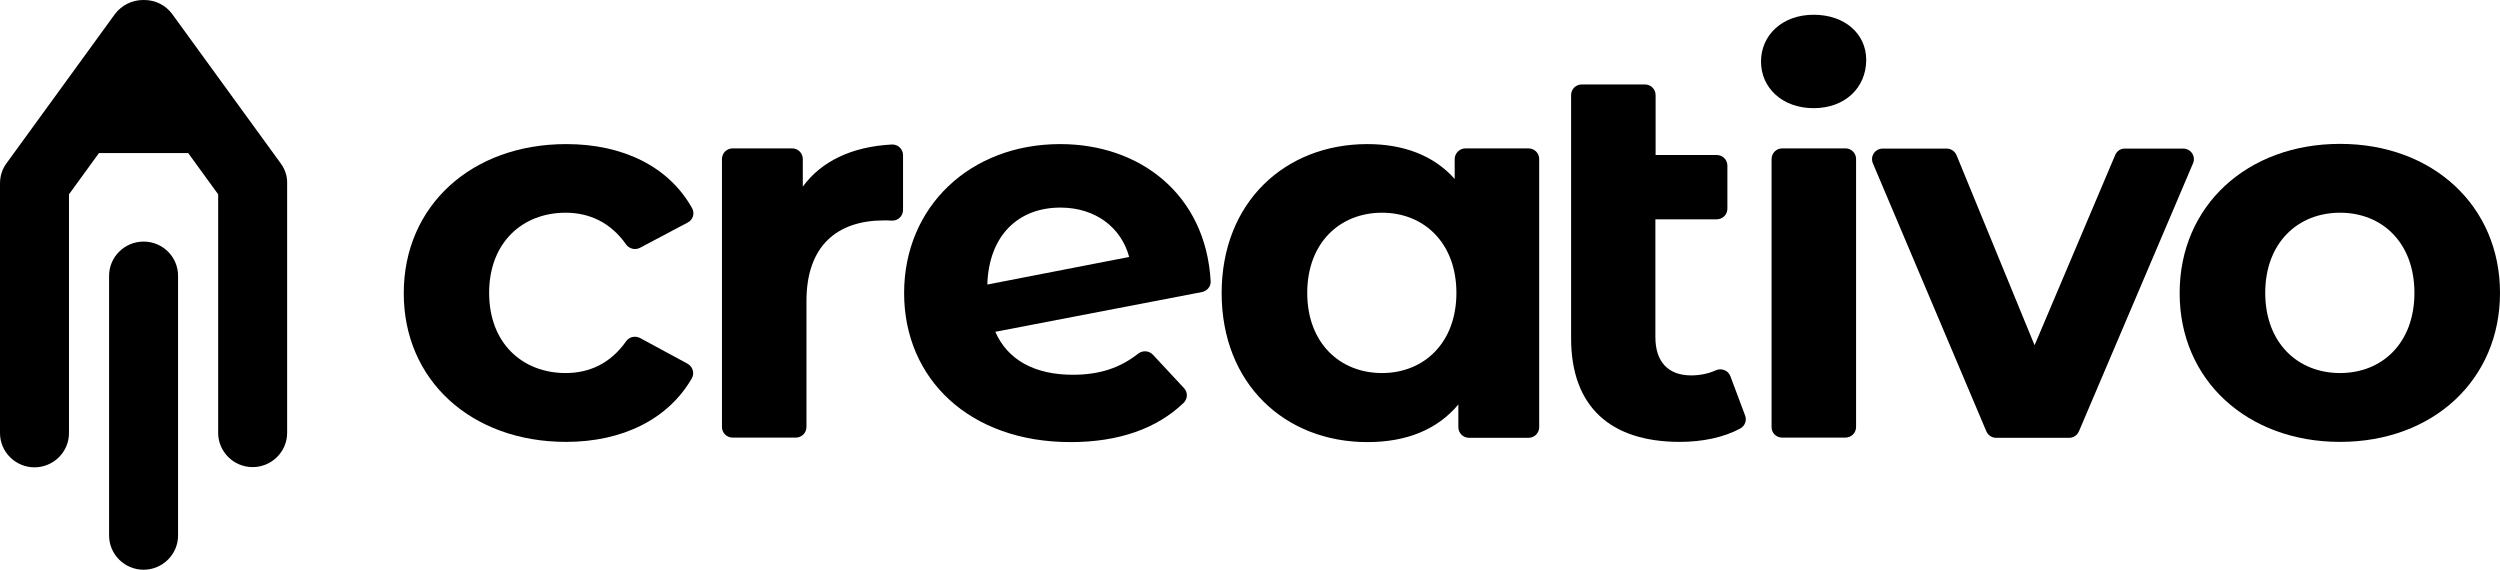 <svg xmlns="http://www.w3.org/2000/svg" viewBox="0 0 294 67" fill="currentColor"><path d="M66.573 51.966C73.266 51.966 78.615 49.251 81.353 44.499C81.707 43.896 81.479 43.117 80.846 42.765L75.268 39.748C74.685 39.446 73.975 39.622 73.62 40.15C71.795 42.739 69.311 43.871 66.522 43.871C61.477 43.871 57.522 40.401 57.522 34.443C57.522 28.485 61.477 25.015 66.522 25.015C69.311 25.015 71.82 26.172 73.62 28.736C74.001 29.264 74.685 29.44 75.268 29.138L80.871 26.172C81.505 25.845 81.733 25.066 81.378 24.462C78.665 19.61 73.291 16.945 66.598 16.945C55.444 16.945 47.483 24.211 47.483 34.468C47.458 44.7 55.418 51.966 66.573 51.966Z" fill="currentColor"/><path d="M94.409 21.948V18.705C94.409 18.001 93.851 17.448 93.141 17.448H86.169C85.46 17.448 84.902 18.001 84.902 18.705V50.206C84.902 50.91 85.46 51.463 86.169 51.463H93.572C94.282 51.463 94.84 50.91 94.84 50.206V35.398C94.84 28.887 98.465 25.92 103.966 25.92C104.27 25.92 104.574 25.92 104.853 25.945C105.589 25.995 106.197 25.417 106.197 24.688V18.252C106.197 17.523 105.589 16.945 104.853 16.995C100.214 17.246 96.614 18.931 94.409 21.948Z" fill="currentColor"/><path d="M126.174 44.072C121.712 44.072 118.518 42.362 117.047 39.019L141.359 34.343C141.968 34.217 142.424 33.664 142.373 33.06C141.79 22.853 134.058 16.945 124.678 16.945C114.107 16.945 106.324 24.286 106.324 34.468C106.324 44.575 114.031 51.991 125.895 51.991C131.548 51.991 136.036 50.407 139.179 47.391C139.686 46.913 139.711 46.133 139.23 45.631L135.579 41.709C135.123 41.231 134.388 41.181 133.855 41.583C131.751 43.242 129.368 44.072 126.174 44.072ZM124.703 24.412C128.836 24.412 131.853 26.75 132.791 30.219L116.109 33.462C116.287 27.705 119.735 24.412 124.703 24.412Z" fill="currentColor"/><path d="M171.071 18.705V21.043C168.587 18.252 165.012 16.945 160.804 16.945C151.12 16.945 143.666 23.783 143.666 34.468C143.666 45.153 151.12 51.991 160.804 51.991C165.392 51.991 169.018 50.533 171.502 47.566V50.231C171.502 50.935 172.06 51.488 172.77 51.488H179.741C180.451 51.488 181.009 50.935 181.009 50.231V18.705C181.009 18.001 180.451 17.448 179.741 17.448H172.339C171.654 17.448 171.071 18.026 171.071 18.705ZM162.528 43.871C157.559 43.871 153.731 40.326 153.731 34.443C153.731 28.56 157.559 25.015 162.528 25.015C167.446 25.015 171.274 28.56 171.274 34.443C171.274 40.326 167.446 43.871 162.528 43.871Z" fill="currentColor"/><path d="M203.496 44.248C203.242 43.569 202.456 43.242 201.797 43.544C200.91 43.946 199.896 44.147 198.882 44.147C196.194 44.147 194.673 42.563 194.673 39.647V25.794H201.873C202.583 25.794 203.141 25.241 203.141 24.537V19.484C203.141 18.78 202.583 18.227 201.873 18.227H194.699V11.188C194.699 10.483 194.141 9.93 193.431 9.93H186.028C185.319 9.93 184.761 10.483 184.761 11.188V39.772C184.761 47.868 189.426 51.966 197.563 51.966C200.124 51.966 202.71 51.463 204.662 50.382C205.219 50.08 205.448 49.426 205.219 48.848L203.496 44.248Z" fill="currentColor"/><path d="M213.281 12.721C216.982 12.721 219.467 10.308 219.467 7.04C219.467 3.998 216.982 1.735 213.281 1.735C209.58 1.735 207.095 4.148 207.095 7.241C207.095 10.333 209.605 12.721 213.281 12.721ZM209.58 51.463H217.008C217.718 51.463 218.275 50.91 218.275 50.206V18.705C218.275 18.001 217.718 17.448 217.008 17.448H209.605C208.895 17.448 208.338 18.001 208.338 18.705V50.206C208.312 50.91 208.895 51.463 209.58 51.463Z" fill="currentColor"/><path d="M248.748 18.227L239.266 40.602L230.089 18.252C229.886 17.775 229.43 17.473 228.923 17.473H221.419C220.506 17.473 219.898 18.378 220.253 19.208L233.588 50.709C233.79 51.187 234.247 51.488 234.754 51.488H243.323C243.83 51.488 244.286 51.187 244.489 50.709L257.9 19.208C258.254 18.378 257.646 17.473 256.733 17.473H249.914C249.407 17.448 248.951 17.749 248.748 18.227Z" fill="currentColor"/><path d="M275.189 51.966C286.09 51.966 294 44.7 294 34.443C294 24.211 286.09 16.92 275.189 16.92C264.288 16.92 256.328 24.186 256.328 34.443C256.302 44.7 264.288 51.966 275.189 51.966ZM275.189 43.871C270.22 43.871 266.392 40.326 266.392 34.443C266.392 28.56 270.22 25.015 275.189 25.015C280.158 25.015 283.936 28.56 283.936 34.443C283.936 40.326 280.158 43.871 275.189 43.871Z" fill="currentColor"/><path fill-rule="evenodd" clip-rule="evenodd" d="M16.884 28.409C14.653 28.409 12.828 30.219 12.828 32.432V62.978C12.828 65.19 14.653 67 16.884 67C19.115 67 20.94 65.19 20.94 62.978V32.432C20.94 30.219 19.14 28.409 16.884 28.409Z" fill="currentColor"/><path fill-rule="evenodd" clip-rule="evenodd" d="M33.008 19.207L20.256 1.659C19.47 0.578 18.228 0 16.96 0C16.935 0 16.909 0 16.909 0C16.884 0 16.859 0 16.833 0C15.566 0 14.323 0.578 13.512 1.659L0.761 19.207C0.254 19.886 0 20.716 0 21.571V50.935C0 53.148 1.825 54.958 4.056 54.958C6.287 54.958 8.112 53.148 8.112 50.935V22.853L11.636 18.001H22.132L25.656 22.853V50.91C25.656 53.122 27.481 54.932 29.712 54.932C31.943 54.932 33.768 53.122 33.768 50.91V21.546C33.793 20.716 33.514 19.886 33.008 19.207Z" fill="currentColor"/></svg>